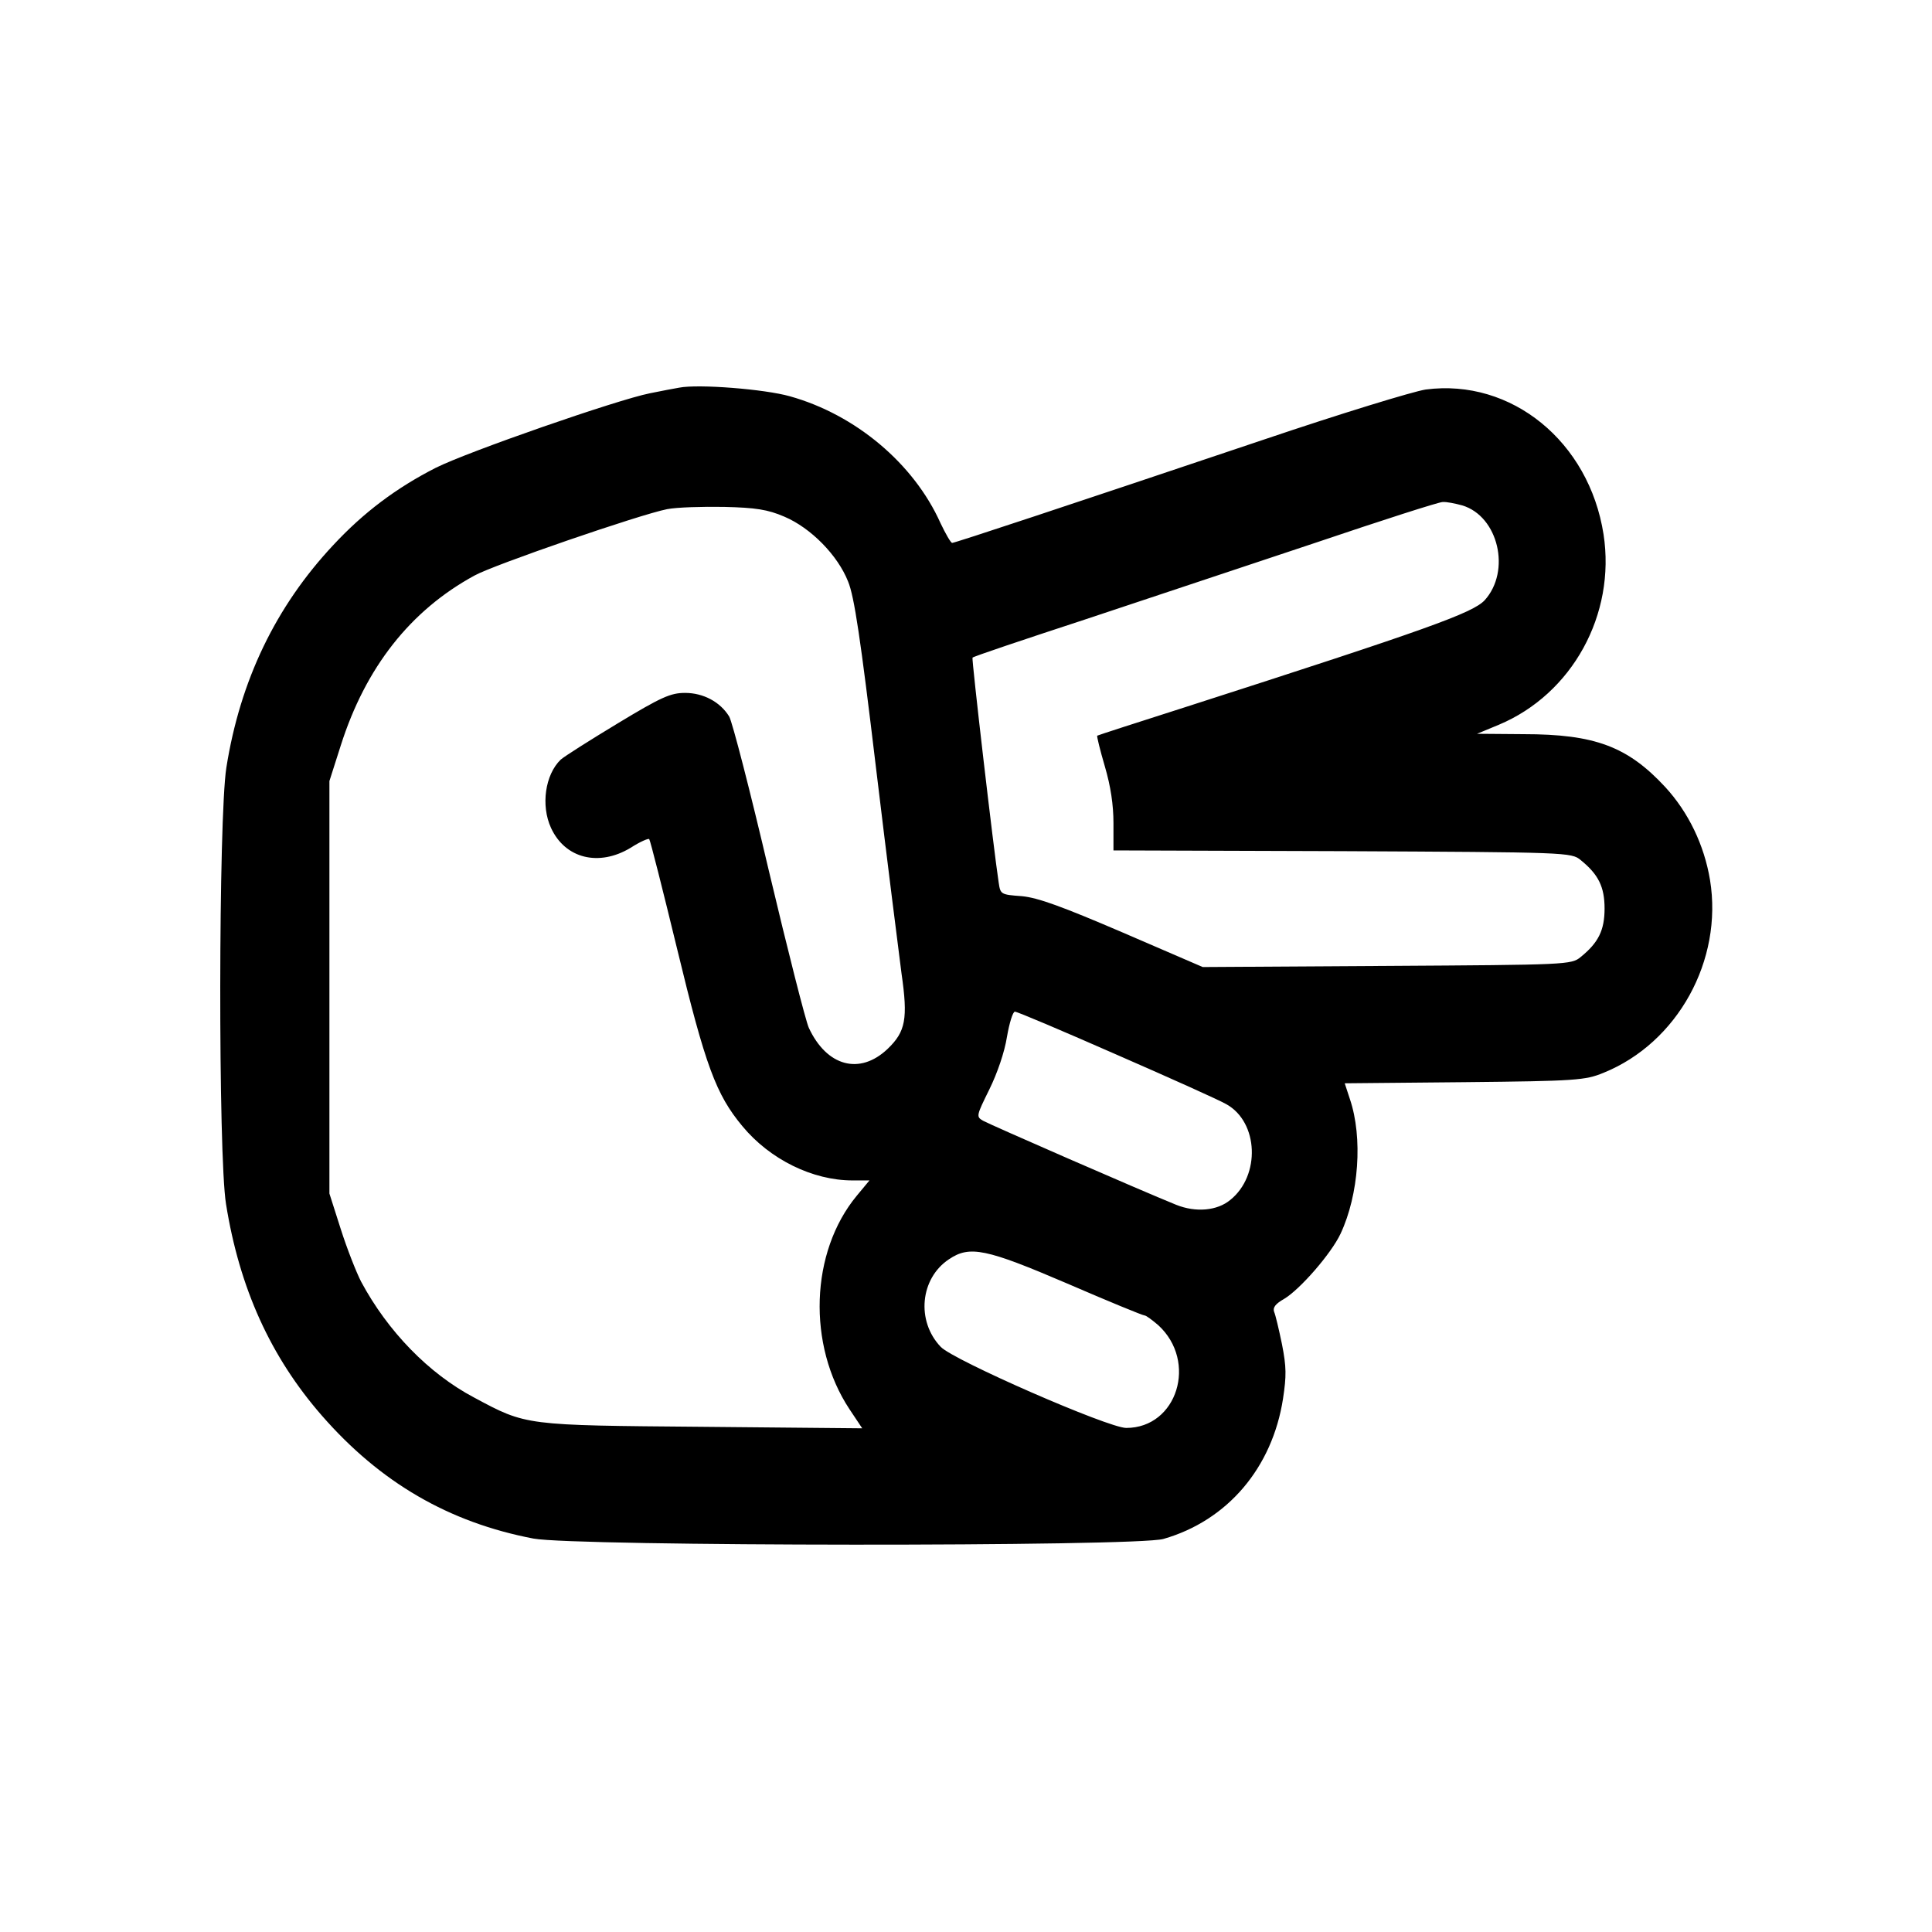 <svg width="1000" height="1000" viewBox="0 0 1000 1000" fill="none" xmlns="http://www.w3.org/2000/svg">
<path d="M351.564 200.645C349.066 201.033 342.288 202.392 336.401 203.557C319.633 206.857 242.036 233.837 225.447 242.184C205.289 252.472 188.343 265.089 172.467 282.17C142.677 314.004 124.303 352.243 117.168 397.275C113.065 423.286 112.887 597.982 116.989 623.216C123.946 666.695 140.001 702.217 166.58 732.692C196.905 767.437 232.403 788.012 276.107 796.359C297.513 800.435 588.278 800.629 602.192 796.553C635.372 787.042 658.561 759.673 664.091 723.957C665.875 712.116 665.875 707.652 663.556 695.811C661.951 688.047 660.167 680.477 659.453 678.924C658.74 676.789 660.167 674.848 664.627 672.325C672.832 667.472 689.065 648.838 693.881 638.55C703.336 618.363 705.476 588.859 698.698 568.866L696.022 560.713L757.921 560.131C815.896 559.549 820.534 559.16 829.988 555.278C868.34 539.75 891.887 497.046 885.108 455.507C882.076 437.261 873.87 420.374 861.919 407.369C842.475 386.405 825.528 380 788.603 380L764.521 379.806L775.759 375.147C813.755 359.23 836.41 318.08 829.988 276.541C822.496 228.597 782.36 195.793 737.942 201.616C731.52 202.586 694.06 214.039 654.459 227.432C551.71 261.983 494.27 281.005 492.843 281.005C492.13 281.005 489.454 276.347 486.778 270.718C473.043 240.049 442.896 214.621 408.825 205.11C395.803 201.422 361.553 198.704 351.564 200.645ZM756.851 261.595C775.581 267.224 782.181 295.563 768.446 310.704C762.202 317.303 739.012 325.65 614.679 365.636C589.17 373.788 568.121 380.582 567.943 380.776C567.586 380.97 569.37 388.152 571.867 396.693C574.9 406.981 576.327 416.686 576.327 426.003V440.173L694.773 440.561C811.258 441.143 813.398 441.143 818.215 445.22C827.312 452.596 830.523 459.001 830.523 470.259C830.523 481.518 827.312 487.923 818.215 495.299C813.398 499.375 811.079 499.375 717.963 499.958L622.528 500.54L581.143 482.682C549.926 469.289 537.261 464.63 528.877 463.854C517.995 463.078 517.817 462.883 516.925 456.866C514.249 439.396 502.833 340.984 503.368 340.402C503.725 339.82 529.769 331.085 561.164 320.797C592.56 310.316 646.431 292.458 680.681 281.005C715.109 269.359 744.721 259.848 746.683 259.848C748.645 259.654 753.283 260.624 756.851 261.595ZM405.971 267.418C419.706 273.241 433.62 287.411 438.971 300.998C442.182 308.763 445.393 330.309 453.421 397.469C459.129 445.026 465.194 492.776 466.621 503.84C470.01 527.327 468.762 533.926 459.486 542.855C445.037 556.637 427.912 551.978 418.636 531.985C417.03 528.491 407.754 491.999 397.943 450.655C388.311 409.504 379.035 373.594 377.429 370.877C372.791 363.307 364.05 358.648 354.596 358.648C347.104 358.648 342.288 360.783 319.811 374.371C305.362 383.106 292.162 391.452 290.2 393.199C282.172 400.963 279.853 416.88 285.205 428.527C292.519 444.443 310 448.714 326.412 438.814C331.228 435.708 335.687 433.767 336.044 434.35C336.579 434.932 343.001 460.36 350.493 491.223C365.121 551.784 370.651 566.536 384.208 582.841C398.478 600.117 420.598 610.987 441.29 610.987H450.031L443.431 618.945C419.349 648.061 417.744 696.2 439.685 729.392L446.285 739.291L363.694 738.515C271.469 737.738 272.54 737.933 245.425 723.375C221.879 710.952 200.651 689.018 186.916 663.396C184.418 658.543 179.602 646.314 176.391 636.221L170.504 617.781V511.022V404.263L176.391 385.823C189.235 345.449 212.425 315.945 245.604 297.893C255.772 292.264 331.406 266.253 345.32 263.536C350.315 262.565 363.515 262.177 374.753 262.371C391.165 262.759 397.408 263.73 405.971 267.418ZM578.111 545.961C606.117 558.19 631.626 569.642 634.836 571.583C651.426 580.9 652.496 608.463 636.799 621.08C630.02 626.709 618.96 627.68 608.793 623.604C590.062 616.034 512.287 582.065 508.898 580.124C505.152 577.989 505.33 577.6 512.109 563.819C516.211 555.472 519.958 544.602 521.206 536.644C522.455 529.462 524.239 523.639 525.309 523.639C526.558 523.639 550.283 533.732 578.111 545.961ZM552.423 664.366C573.473 673.489 591.489 680.865 592.381 680.865C593.273 680.865 596.306 683.194 599.517 685.912C620.031 704.74 609.328 739.097 582.927 739.097C573.651 739.097 493.735 704.158 486.957 697.17C474.113 683.777 476.254 661.649 491.238 651.749C501.941 644.567 510.325 646.314 552.423 664.366Z" fill="currentColor"/>
</svg>

